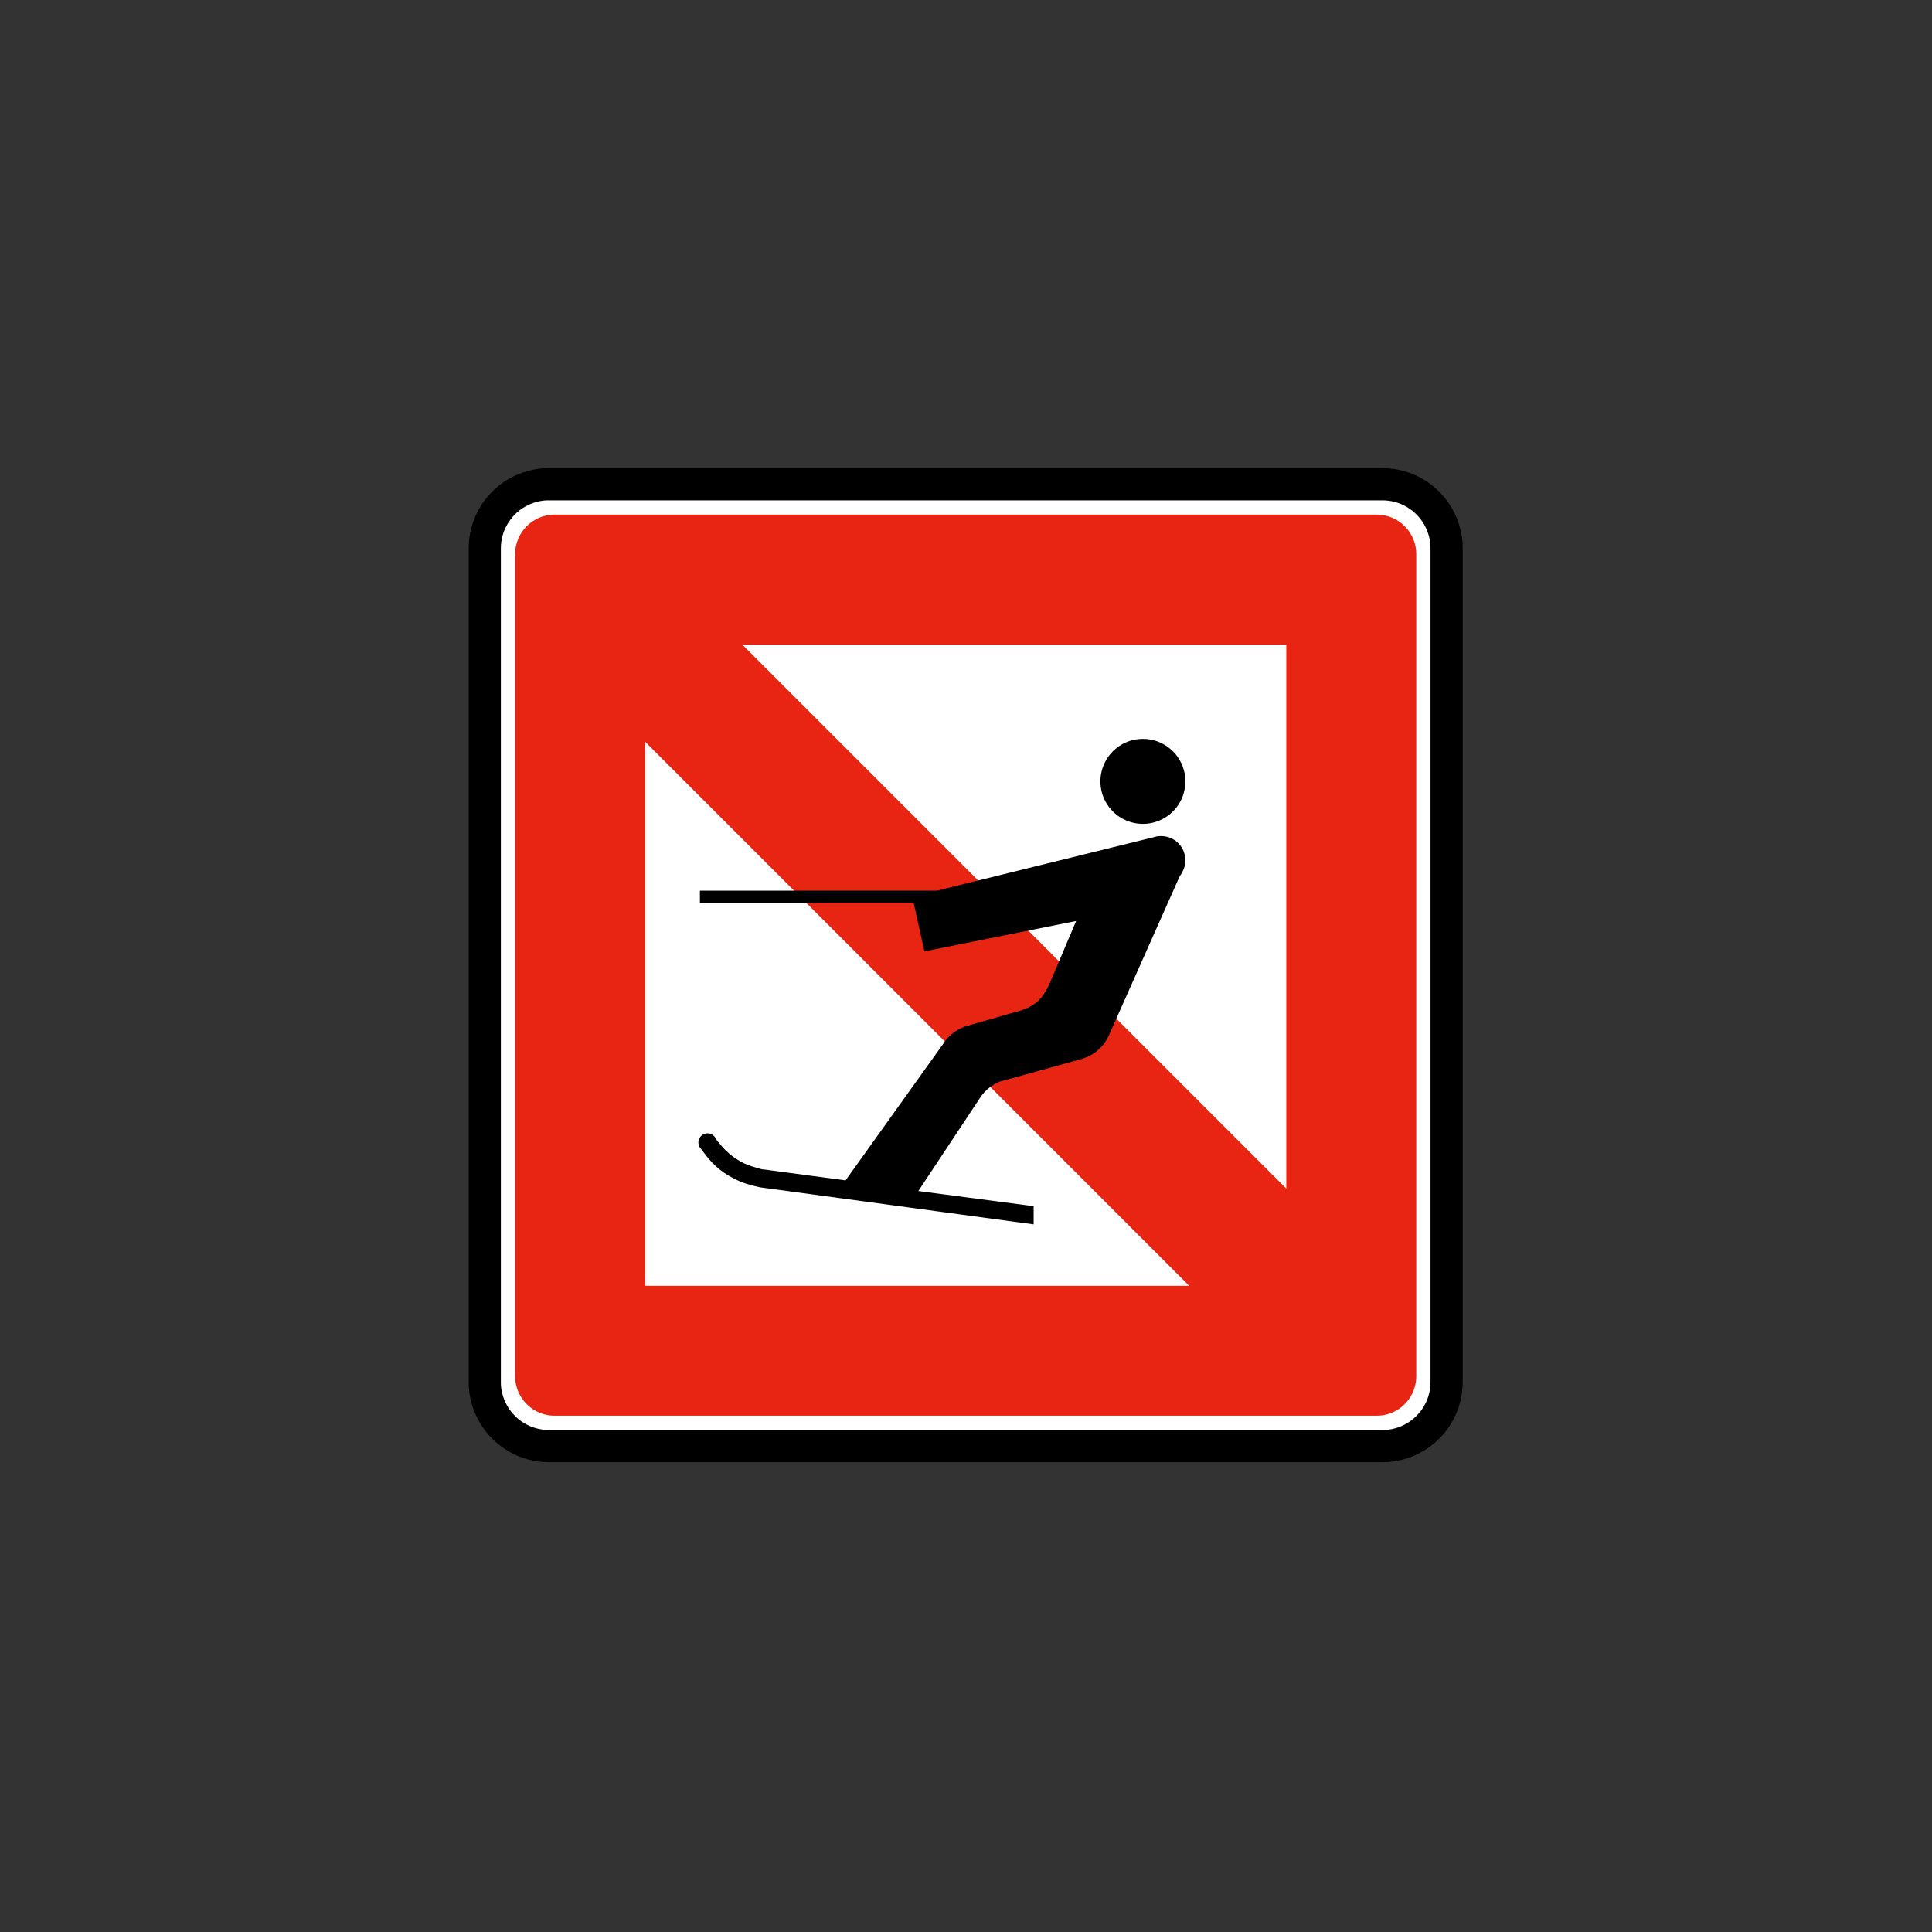 <?xml version="1.0" encoding="UTF-8" standalone="no"?>
<!-- Created with Inkscape (http://www.inkscape.org/) -->

<svg
   xmlns:dc="http://purl.org/dc/elements/1.1/"
   xmlns:cc="http://creativecommons.org/ns#"
   xmlns:rdf="http://www.w3.org/1999/02/22-rdf-syntax-ns#"
   xmlns:svg="http://www.w3.org/2000/svg"
   xmlns="http://www.w3.org/2000/svg"
   xmlns:sodipodi="http://sodipodi.sourceforge.net/DTD/sodipodi-0.dtd"
   xmlns:inkscape="http://www.inkscape.org/namespaces/inkscape"
   width="120"
   height="120"
   id="svg2"
   version="1.1"
   inkscape:version="0.48.2 r9819"
   sodipodi:docname="Notice_A14.svg"
   style="display:inline"
   inkscape:export-filename="/Users/mherring/boatsw/oseam/openseamap/josm/icons/WindSurfing16.png"
   inkscape:export-xdpi="12"
   inkscape:export-ydpi="12">
  <rect width="100%" height="100%" fill="#333333" stroke="none"/>
  <defs
     id="defs4" />
  <sodipodi:namedview
     id="base"
     pagecolor="#ffffff"
     bordercolor="#666666"
     borderopacity="1.0"
     inkscape:pageopacity="0.0"
     inkscape:pageshadow="2"
     inkscape:zoom="7.5"
     inkscape:cx="-4.5333333"
     inkscape:cy="60"
     inkscape:document-units="px"
     inkscape:current-layer="layer17"
     showgrid="true"
     inkscape:window-width="1920"
     inkscape:window-height="1088"
     inkscape:window-x="0"
     inkscape:window-y="0"
     inkscape:window-maximized="1"
     inkscape:snap-global="false">
    <inkscape:grid
       type="xygrid"
       id="grid3004"
       empspacing="5"
       visible="true"
       enabled="true"
       snapvisiblegridlinesonly="true" />
  </sodipodi:namedview>
  <g
     inkscape:groupmode="layer"
     id="layer17"
     inkscape:label="A14"
     style="display:inline">
    <g
       transform="translate(17.143,-55.219)"
       id="layer1-38"
       inkscape:label="Ebene 1">
      <g
         transform="matrix(0.843,0,0,0.843,6.709,18.038)"
         id="g2935">
        <path
           d="m 12.148,150.585 61.417,0 0.018,0 0.019,0 c 0.201,-0.001 0.403,-0.015 0.601,-0.043 0.2,-0.028 0.398,-0.068 0.591,-0.122 0.195,-0.051 0.385,-0.115 0.571,-0.194 0.186,-0.077 0.366,-0.169 0.539,-0.271 0.175,-0.1 0.343,-0.212 0.502,-0.335 0.159,-0.122 0.31,-0.256 0.451,-0.399 0.144,-0.141 0.278,-0.292 0.4,-0.453 0.122,-0.159 0.235,-0.328 0.335,-0.501 0.101,-0.174 0.191,-0.354 0.269,-0.54 0.077,-0.185 0.142,-0.376 0.195,-0.571 0.055,-0.194 0.098,-0.391 0.125,-0.591 0.029,-0.199 0.041,-0.4 0.04,-0.6 l 0,-61.491 c -0.001,-0.201 -0.015,-0.401 -0.043,-0.601 -0.026,-0.199 -0.068,-0.396 -0.122,-0.59 -0.05,-0.195 -0.115,-0.386 -0.193,-0.571 -0.079,-0.186 -0.169,-0.366 -0.271,-0.54 -0.101,-0.175 -0.212,-0.343 -0.335,-0.501 -0.122,-0.16 -0.256,-0.311 -0.4,-0.453 -0.141,-0.142 -0.292,-0.276 -0.451,-0.399 -0.16,-0.124 -0.328,-0.235 -0.502,-0.335 -0.172,-0.102 -0.354,-0.193 -0.539,-0.27 -0.186,-0.077 -0.378,-0.142 -0.571,-0.195 -0.194,-0.055 -0.391,-0.096 -0.591,-0.125 -0.199,-0.028 -0.4,-0.041 -0.601,-0.04 l -61.49,0 c -0.201,0.001 -0.403,0.015 -0.601,0.043 -0.2,0.028 -0.398,0.068 -0.591,0.122 -0.195,0.051 -0.386,0.115 -0.571,0.194 -0.186,0.077 -0.366,0.169 -0.539,0.271 -0.175,0.1 -0.343,0.211 -0.502,0.335 -0.159,0.122 -0.31,0.256 -0.451,0.399 -0.144,0.141 -0.278,0.292 -0.4,0.453 -0.122,0.159 -0.235,0.326 -0.334,0.501 -0.102,0.174 -0.193,0.354 -0.27,0.54 -0.077,0.185 -0.144,0.376 -0.196,0.571 -0.054,0.194 -0.096,0.391 -0.124,0.59 -0.029,0.2 -0.041,0.4 -0.04,0.601 l 0,0.019 -0.001,0.019 0,61.416 0.001,0.019 0,0.019 c 0.001,0.201 0.015,0.401 0.041,0.601 0.028,0.199 0.069,0.396 0.122,0.59 0.051,0.195 0.116,0.386 0.194,0.573 0.079,0.185 0.169,0.365 0.273,0.539 0.1,0.174 0.211,0.341 0.334,0.501 0.122,0.16 0.256,0.311 0.4,0.453 0.141,0.142 0.292,0.276 0.451,0.399 0.16,0.122 0.328,0.235 0.502,0.335 0.172,0.102 0.354,0.193 0.539,0.27 0.186,0.077 0.376,0.142 0.571,0.195 0.194,0.055 0.391,0.096 0.591,0.125 0.199,0.028 0.4,0.041 0.601,0.04 l 0.019,0 0.018,0 z"
           style="fill:none;stroke:#231f20;stroke-width:0.27;stroke-linecap:butt;stroke-linejoin:bevel;stroke-miterlimit:22.926;stroke-opacity:1;stroke-dasharray:none"
           id="path20262"
           inkscape:connector-curvature="0" />
        <path
           d="m 12.148,150.652 -0.036,0 c -0.205,-10e-4 -0.409,-0.015 -0.611,-0.043 -0.203,-0.028 -0.403,-0.07 -0.599,-0.125 -0.198,-0.051 -0.391,-0.116 -0.58,-0.196 -0.189,-0.079 -0.371,-0.171 -0.546,-0.275 -0.177,-0.102 -0.347,-0.215 -0.51,-0.34 -0.161,-0.124 -0.315,-0.26 -0.459,-0.405 -0.145,-0.144 -0.28,-0.296 -0.405,-0.459 -0.125,-0.161 -0.237,-0.331 -0.339,-0.509 -0.104,-0.176 -0.195,-0.359 -0.274,-0.547 -0.079,-0.189 -0.145,-0.381 -0.198,-0.579 -0.056,-0.198 -0.099,-0.398 -0.128,-0.6 -0.029,-0.203 -0.043,-0.406 -0.04,-0.61 l 0,-61.491 c 0.001,-0.204 0.015,-0.407 0.043,-0.61 0.028,-0.203 0.069,-0.403 0.125,-0.6 0.05,-0.198 0.116,-0.391 0.195,-0.579 0.08,-0.189 0.171,-0.371 0.276,-0.547 0.101,-0.176 0.215,-0.346 0.339,-0.509 0.125,-0.161 0.26,-0.315 0.405,-0.459 0.144,-0.145 0.297,-0.281 0.459,-0.406 0.163,-0.124 0.333,-0.236 0.51,-0.339 0.175,-0.104 0.357,-0.195 0.546,-0.274 0.189,-0.079 0.383,-0.145 0.58,-0.198 0.196,-0.056 0.396,-0.098 0.6,-0.126 0.201,-0.029 0.405,-0.043 0.61,-0.041 l 61.491,0 c 0.204,0.001 0.407,0.016 0.61,0.044 0.201,0.028 0.403,0.069 0.599,0.124 0.198,0.051 0.391,0.117 0.58,0.196 0.189,0.079 0.371,0.171 0.546,0.275 0.177,0.102 0.347,0.216 0.509,0.34 0.163,0.125 0.316,0.26 0.46,0.405 0.145,0.144 0.28,0.297 0.405,0.459 0.125,0.163 0.237,0.331 0.339,0.509 0.104,0.176 0.195,0.359 0.274,0.547 0.079,0.189 0.145,0.381 0.198,0.579 0.056,0.198 0.099,0.398 0.128,0.6 0.028,0.203 0.041,0.406 0.04,0.61 l 0,61.491 c -0.001,0.204 -0.015,0.407 -0.043,0.61 -0.028,0.203 -0.069,0.403 -0.125,0.6 -0.051,0.198 -0.116,0.391 -0.196,0.58 -0.079,0.188 -0.171,0.37 -0.275,0.546 -0.101,0.177 -0.215,0.347 -0.339,0.509 -0.125,0.163 -0.26,0.315 -0.405,0.459 -0.144,0.145 -0.297,0.281 -0.46,0.405 -0.161,0.125 -0.331,0.239 -0.509,0.34 -0.176,0.102 -0.357,0.195 -0.546,0.274 -0.189,0.079 -0.383,0.145 -0.58,0.198 -0.196,0.056 -0.398,0.098 -0.6,0.126 -0.201,0.029 -0.405,0.043 -0.609,0.041 l -61.455,0 z"
           style="fill:#ffffff;fill-opacity:1;fill-rule:evenodd;stroke:#000000;stroke-width:2.371;stroke-linecap:butt;stroke-linejoin:bevel;stroke-miterlimit:22.926;stroke-opacity:1;stroke-dasharray:none"
           id="path20266"
           inkscape:connector-curvature="0" />
        <path
           d="m 12.572,148.416 60.592,0 c 0.127,-9.8e-4 0.251,-0.01 0.376,-0.027 0.126,-0.016 0.249,-0.042 0.37,-0.076 0.122,-0.031 0.242,-0.071 0.357,-0.121 0.116,-0.048 0.228,-0.105 0.337,-0.169 0.11,-0.064 0.214,-0.133 0.314,-0.21 0.1,-0.078 0.195,-0.16 0.284,-0.25 0.089,-0.089 0.173,-0.182 0.249,-0.282 0.076,-0.1 0.147,-0.205 0.208,-0.314 0.064,-0.108 0.121,-0.221 0.17,-0.337 0.048,-0.116 0.089,-0.235 0.121,-0.357 0.035,-0.121 0.06,-0.244 0.078,-0.37 0.018,-0.125 0.027,-0.25 0.026,-0.376 l 0,-60.616 c -0.001,-0.126 -0.01,-0.25 -0.026,-0.376 -0.017,-0.125 -0.043,-0.248 -0.078,-0.369 -0.031,-0.122 -0.071,-0.242 -0.121,-0.357 -0.049,-0.116 -0.105,-0.229 -0.17,-0.337 -0.062,-0.11 -0.132,-0.214 -0.208,-0.314 -0.076,-0.1 -0.16,-0.195 -0.249,-0.284 -0.089,-0.089 -0.184,-0.173 -0.284,-0.249 -0.1,-0.076 -0.205,-0.147 -0.314,-0.21 -0.108,-0.063 -0.221,-0.12 -0.337,-0.169 -0.116,-0.048 -0.235,-0.089 -0.357,-0.122 -0.121,-0.033 -0.244,-0.059 -0.37,-0.078 -0.125,-0.017 -0.249,-0.026 -0.376,-0.025 l -60.614,0 c -0.126,0.001 -0.251,0.01 -0.376,0.026 -0.126,0.017 -0.249,0.043 -0.37,0.076 -0.122,0.032 -0.242,0.073 -0.357,0.122 -0.116,0.048 -0.228,0.105 -0.337,0.169 -0.11,0.063 -0.214,0.133 -0.314,0.21 -0.1,0.076 -0.195,0.16 -0.282,0.249 -0.09,0.089 -0.174,0.184 -0.25,0.284 -0.076,0.1 -0.147,0.205 -0.21,0.314 -0.063,0.108 -0.12,0.221 -0.168,0.337 -0.049,0.116 -0.09,0.235 -0.123,0.357 -0.033,0.121 -0.06,0.244 -0.078,0.37 -0.017,0.125 -0.026,0.249 -0.025,0.375 l 0,60.616 c 0,0.126 0.01,0.251 0.026,0.376 0.017,0.126 0.043,0.249 0.076,0.37 0.032,0.122 0.073,0.242 0.122,0.357 0.048,0.116 0.105,0.228 0.169,0.337 0.063,0.11 0.133,0.214 0.21,0.314 0.078,0.1 0.16,0.194 0.25,0.282 0.088,0.09 0.182,0.174 0.282,0.25 0.1,0.076 0.205,0.147 0.314,0.21 0.108,0.063 0.221,0.12 0.337,0.168 0.116,0.049 0.235,0.09 0.357,0.122 0.121,0.035 0.244,0.06 0.37,0.079 0.125,0.017 0.25,0.026 0.376,0.025 l 0.022,0 z"
           style="fill:#e72512;fill-opacity:1;fill-rule:evenodd;stroke:none"
           id="path20270"
           inkscape:connector-curvature="0" />
        <path
           d="m 59.321,138.841 -40.085,-40.085 0,40.085 40.085,0"
           style="fill:#ffffff;fill-opacity:1;fill-rule:evenodd;stroke:none"
           id="path20274"
           inkscape:connector-curvature="0" />
        <path
           d="m 66.478,131.684 0,-40.085 -40.085,0 40.085,40.085"
           style="fill:#ffffff;fill-opacity:1;fill-rule:evenodd;stroke:none"
           id="path20278"
           inkscape:connector-curvature="0" />
        <path
           d="m 34.005,131.076 -6.014,-0.805 c -0.076,0 -0.154,-0.013 -0.226,-0.035 -0.114,-0.029 -0.225,-0.06 -0.336,-0.094 -0.22,-0.064 -0.436,-0.135 -0.65,-0.216 -0.188,-0.072 -0.369,-0.159 -0.542,-0.26 -0.188,-0.104 -0.367,-0.221 -0.539,-0.349 -0.172,-0.129 -0.336,-0.269 -0.49,-0.419 -0.04,-0.037 -0.077,-0.076 -0.116,-0.115 -0.04,-0.041 -0.079,-0.084 -0.117,-0.126 -0.124,-0.135 -0.244,-0.274 -0.359,-0.415 -0.087,-0.098 -0.159,-0.209 -0.214,-0.328 -0.01,-0.019 -0.022,-0.036 -0.037,-0.052 -0.015,-0.016 -0.033,-0.033 -0.05,-0.049 -0.022,-0.02 -0.044,-0.04 -0.068,-0.059 -0.022,-0.018 -0.045,-0.035 -0.07,-0.05 -0.025,-0.015 -0.051,-0.029 -0.077,-0.04 -0.028,-0.011 -0.055,-0.021 -0.084,-0.029 -0.028,-0.008 -0.056,-0.014 -0.086,-0.019 -0.029,-0.004 -0.058,-0.006 -0.086,-0.006 -0.03,-0.001 -0.059,10e-4 -0.089,0.004 -0.029,0.004 -0.058,0.009 -0.086,0.016 -0.028,0.007 -0.056,0.016 -0.083,0.028 -0.028,0.01 -0.054,0.024 -0.08,0.037 -0.025,0.015 -0.05,0.03 -0.074,0.048 -0.022,0.018 -0.045,0.037 -0.066,0.058 -0.021,0.02 -0.04,0.043 -0.059,0.065 -0.018,0.024 -0.035,0.048 -0.05,0.072 -0.015,0.025 -0.028,0.051 -0.04,0.079 -0.011,0.026 -0.021,0.054 -0.029,0.083 -0.007,0.029 -0.014,0.058 -0.019,0.086 -0.004,0.029 -0.006,0.058 -0.006,0.087 0,0.028 0.001,0.056 0.005,0.085 0.004,0.03 0.009,0.059 0.015,0.087 0.009,0.039 0.019,0.076 0.034,0.113 0.013,0.034 0.033,0.064 0.059,0.09 l 0.026,0.035 0.026,0.036 c 0.131,0.176 0.264,0.351 0.399,0.525 0.135,0.174 0.278,0.34 0.43,0.499 0.185,0.2 0.386,0.385 0.601,0.552 0.216,0.169 0.444,0.323 0.681,0.459 0.235,0.141 0.479,0.265 0.73,0.374 0.251,0.107 0.509,0.199 0.771,0.271 0.129,0.037 0.259,0.071 0.39,0.101 0.131,0.031 0.261,0.061 0.393,0.089 l 20.142,2.728 0,-1.341 -8.495,-1.117 4.57,-6.904 c 0.016,-0.029 0.035,-0.058 0.056,-0.085 0.028,-0.037 0.056,-0.075 0.086,-0.111 0.043,-0.054 0.087,-0.105 0.134,-0.155 0.04,-0.044 0.081,-0.086 0.124,-0.129 0.087,-0.087 0.179,-0.169 0.278,-0.244 0.12,-0.09 0.246,-0.172 0.378,-0.245 0.081,-0.048 0.165,-0.092 0.25,-0.135 0.05,-0.03 0.104,-0.05 0.161,-0.062 l 6.058,-1.677 c 0.019,-0.004 0.037,-0.01 0.055,-0.016 0.021,-0.007 0.041,-0.015 0.061,-0.024 0.087,-0.034 0.175,-0.069 0.26,-0.106 0.081,-0.036 0.16,-0.075 0.237,-0.119 0.117,-0.064 0.231,-0.136 0.34,-0.217 0.111,-0.083 0.216,-0.172 0.314,-0.271 0.1,-0.095 0.193,-0.198 0.278,-0.306 0.084,-0.106 0.16,-0.219 0.229,-0.335 0.019,-0.03 0.036,-0.06 0.052,-0.091 0.019,-0.031 0.035,-0.064 0.052,-0.096 0.009,-0.016 0.016,-0.033 0.024,-0.049 0.007,-0.015 0.014,-0.03 0.02,-0.045 l 5.254,-11.804 c 0.031,-0.03 0.059,-0.064 0.081,-0.101 0.025,-0.04 0.049,-0.081 0.07,-0.124 0.037,-0.07 0.072,-0.141 0.105,-0.214 0.031,-0.07 0.058,-0.142 0.079,-0.216 0.022,-0.074 0.04,-0.15 0.051,-0.226 0.01,-0.077 0.016,-0.156 0.016,-0.235 0.001,-0.079 -0.003,-0.156 -0.011,-0.234 -0.01,-0.077 -0.024,-0.155 -0.044,-0.23 -0.019,-0.076 -0.043,-0.15 -0.071,-0.223 -0.029,-0.072 -0.062,-0.144 -0.101,-0.211 -0.037,-0.069 -0.08,-0.134 -0.128,-0.196 -0.046,-0.062 -0.098,-0.122 -0.152,-0.177 -0.054,-0.056 -0.111,-0.109 -0.172,-0.158 -0.062,-0.049 -0.126,-0.092 -0.194,-0.131 -0.068,-0.041 -0.136,-0.076 -0.209,-0.107 -0.071,-0.031 -0.145,-0.058 -0.22,-0.077 -0.075,-0.021 -0.151,-0.037 -0.229,-0.049 -0.077,-0.01 -0.155,-0.016 -0.234,-0.018 -0.077,-0.002 -0.156,0 -0.234,0.008 -0.077,0.009 -0.155,0.024 -0.23,0.048 -0.009,10e-4 -0.018,0.005 -0.026,0.007 -0.009,0.002 -0.016,0.005 -0.025,0.009 l -16.029,3.953 -17.459,0 0,0.894 15.746,0 0.796,3.576 11.178,-2.235 -1.968,4.641 c -0.011,0.031 -0.025,0.061 -0.04,0.09 -0.019,0.035 -0.036,0.071 -0.056,0.106 -0.095,0.182 -0.199,0.361 -0.309,0.535 -0.104,0.163 -0.225,0.311 -0.362,0.446 -0.094,0.098 -0.196,0.186 -0.305,0.268 -0.111,0.083 -0.228,0.156 -0.35,0.221 -0.119,0.066 -0.241,0.124 -0.369,0.172 -0.128,0.05 -0.258,0.094 -0.389,0.13 l -0.018,0.005 -0.016,0.004 -3.956,1.139 c -0.026,0.008 -0.052,0.015 -0.079,0.026 -0.031,0.013 -0.064,0.025 -0.095,0.039 -0.066,0.028 -0.133,0.056 -0.196,0.086 -0.06,0.029 -0.119,0.059 -0.176,0.091 -0.117,0.066 -0.231,0.14 -0.339,0.223 -0.11,0.083 -0.215,0.171 -0.315,0.266 -0.069,0.062 -0.134,0.129 -0.195,0.198 -0.064,0.071 -0.12,0.147 -0.17,0.229 -0.005,0.008 -0.01,0.015 -0.014,0.022 -0.005,0.007 -0.009,0.015 -0.013,0.022 l -7.261,10.154"
           style="fill:#000000;fill-opacity:1;fill-rule:evenodd;stroke:none"
           id="path20282"
           inkscape:connector-curvature="0" />
        <path
           d="m 59.042,101.679 0,0.02 0,0.021 c -0.001,0.136 -0.013,0.273 -0.031,0.407 -0.02,0.135 -0.048,0.269 -0.086,0.4 -0.035,0.133 -0.08,0.263 -0.135,0.388 -0.054,0.125 -0.116,0.247 -0.188,0.364 -0.069,0.117 -0.146,0.231 -0.231,0.339 -0.084,0.106 -0.176,0.207 -0.275,0.302 -0.096,0.096 -0.201,0.185 -0.31,0.268 -0.11,0.081 -0.225,0.156 -0.344,0.221 -0.119,0.069 -0.242,0.128 -0.37,0.177 -0.126,0.051 -0.256,0.092 -0.39,0.126 -0.131,0.034 -0.266,0.06 -0.401,0.075 -0.136,0.016 -0.273,0.024 -0.41,0.021 -0.136,-0.001 -0.273,-0.011 -0.407,-0.031 -0.136,-0.02 -0.269,-0.049 -0.401,-0.086 -0.131,-0.036 -0.26,-0.081 -0.386,-0.136 -0.125,-0.054 -0.246,-0.116 -0.364,-0.186 -0.117,-0.069 -0.231,-0.146 -0.339,-0.231 -0.107,-0.085 -0.209,-0.176 -0.302,-0.275 -0.096,-0.098 -0.186,-0.201 -0.268,-0.31 -0.081,-0.11 -0.155,-0.225 -0.221,-0.345 -0.068,-0.119 -0.128,-0.241 -0.179,-0.369 -0.05,-0.126 -0.091,-0.258 -0.125,-0.39 -0.034,-0.133 -0.059,-0.266 -0.075,-0.403 -0.016,-0.135 -0.024,-0.271 -0.02,-0.409 0,-0.136 0.011,-0.273 0.03,-0.407 0.02,-0.136 0.049,-0.27 0.086,-0.401 0.036,-0.131 0.083,-0.26 0.136,-0.386 0.054,-0.125 0.116,-0.247 0.186,-0.364 0.07,-0.119 0.146,-0.231 0.231,-0.339 0.085,-0.107 0.176,-0.209 0.275,-0.304 0.098,-0.095 0.201,-0.185 0.31,-0.266 0.11,-0.083 0.225,-0.156 0.345,-0.223 0.119,-0.068 0.241,-0.126 0.369,-0.177 0.128,-0.05 0.258,-0.092 0.39,-0.125 0.133,-0.034 0.266,-0.06 0.403,-0.076 0.135,-0.015 0.273,-0.022 0.409,-0.02 0.136,0.001 0.273,0.011 0.409,0.031 0.135,0.02 0.269,0.049 0.4,0.086 0.131,0.036 0.261,0.081 0.386,0.136 0.126,0.054 0.247,0.116 0.364,0.186 0.119,0.07 0.231,0.146 0.339,0.231 0.107,0.085 0.209,0.176 0.304,0.275 0.095,0.096 0.185,0.2 0.266,0.31 0.083,0.11 0.156,0.225 0.223,0.345 0.068,0.119 0.126,0.241 0.177,0.369 0.05,0.126 0.092,0.256 0.125,0.389 0.033,0.126 0.058,0.254 0.074,0.384 0.016,0.129 0.024,0.258 0.022,0.388"
           style="fill:#000000;fill-opacity:1;fill-rule:evenodd;stroke:none"
           id="path20286"
           inkscape:connector-curvature="0" />
      </g>
    </g>
  </g>
</svg>
